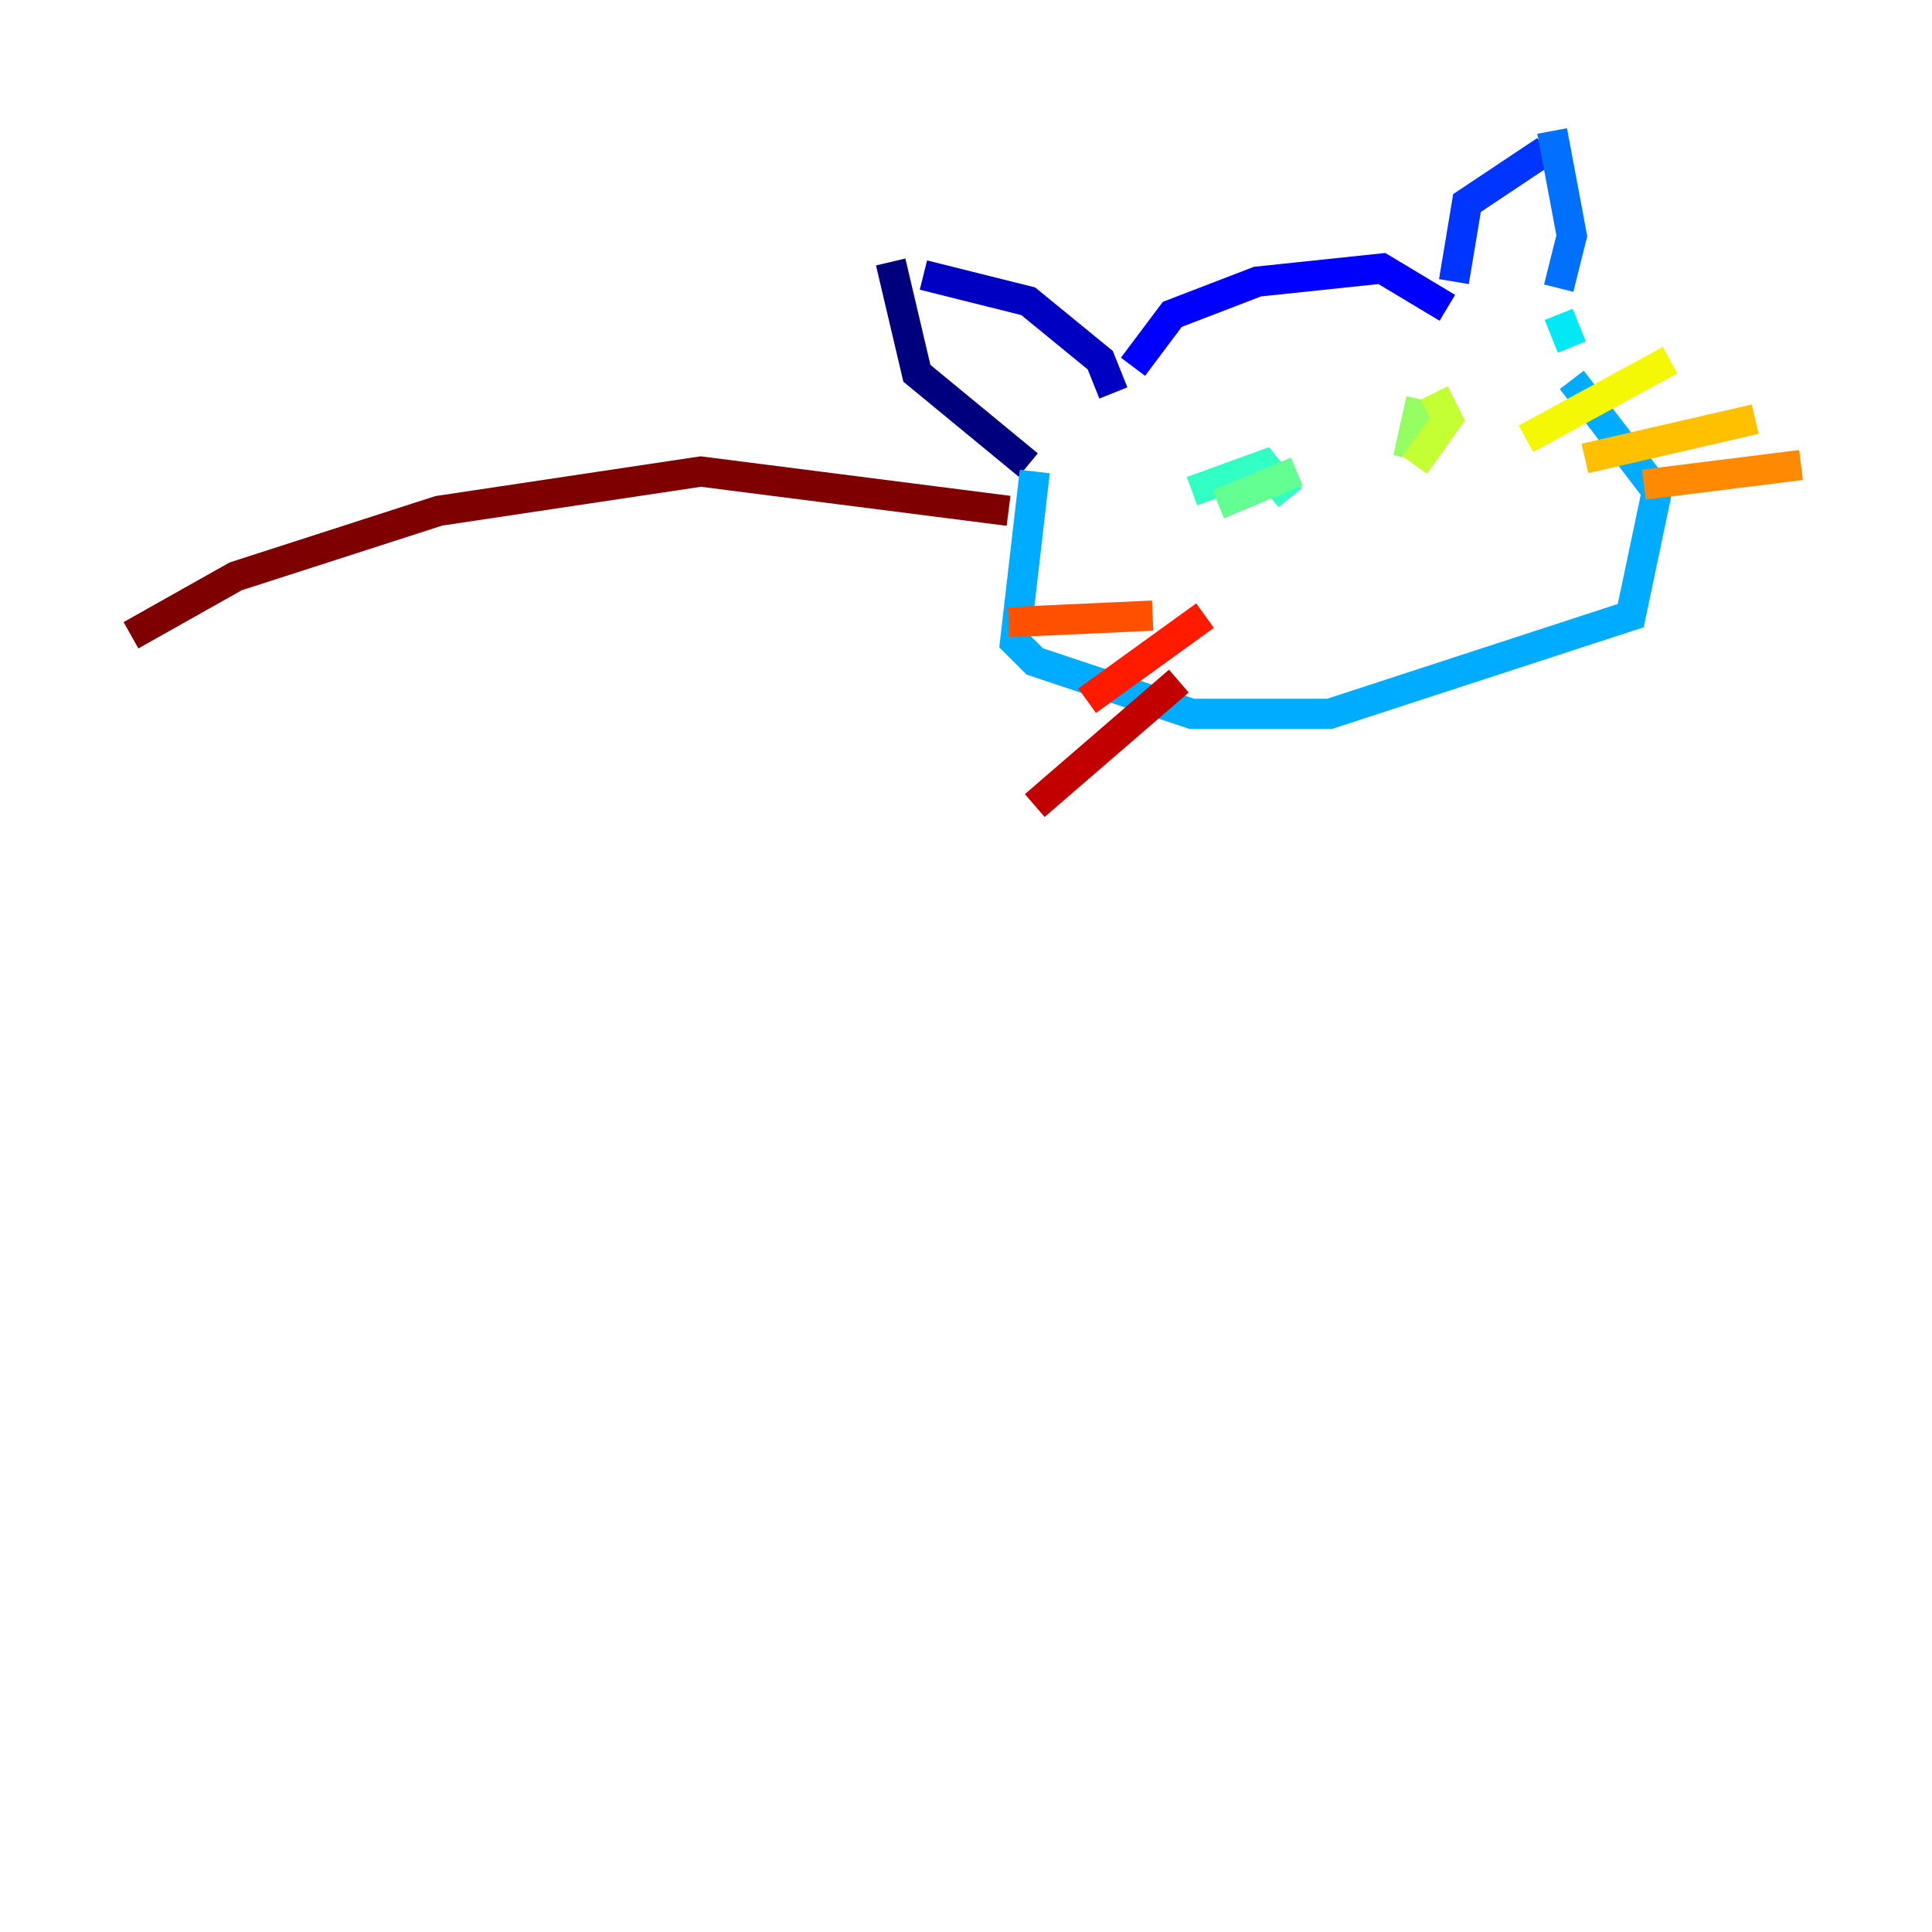 <?xml version="1.0" encoding="utf-8" ?>
<svg baseProfile="tiny" height="128" version="1.2" viewBox="0,0,128,128" width="128" xmlns="http://www.w3.org/2000/svg" xmlns:ev="http://www.w3.org/2001/xml-events" xmlns:xlink="http://www.w3.org/1999/xlink"><defs /><polyline fill="none" points="59.01,17.356 60.746,24.732 68.122,30.807" stroke="#00007f" stroke-width="2" /><polyline fill="none" points="61.18,18.224 68.122,19.959 72.895,23.864 73.763,26.034" stroke="#0000c3" stroke-width="2" /><polyline fill="none" points="75.064,24.298 77.668,20.827 83.308,18.658 91.552,17.79 95.891,20.393" stroke="#0000ff" stroke-width="2" /><polyline fill="none" points="96.325,18.658 97.193,13.451 102.4,9.98" stroke="#0034ff" stroke-width="2" /><polyline fill="none" points="102.834,8.678 104.136,15.62 103.268,19.091" stroke="#0070ff" stroke-width="2" /><polyline fill="none" points="68.556,31.241 67.254,42.522 68.556,43.824 78.969,47.295 88.081,47.295 108.041,40.786 109.776,32.542 104.136,25.166" stroke="#00acff" stroke-width="2" /><polyline fill="none" points="103.268,20.827 104.136,22.997" stroke="#02e8f4" stroke-width="2" /><polyline fill="none" points="78.969,32.542 83.742,30.807 85.478,32.976" stroke="#32ffc3" stroke-width="2" /><polyline fill="none" points="80.705,33.41 85.912,31.241" stroke="#63ff93" stroke-width="2" /><polyline fill="none" points="94.156,26.468 93.288,30.373" stroke="#93ff63" stroke-width="2" /><polyline fill="none" points="95.024,26.034 95.891,27.77 93.722,30.807" stroke="#c3ff32" stroke-width="2" /><polyline fill="none" points="101.098,29.071 110.644,23.864" stroke="#f4f802" stroke-width="2" /><polyline fill="none" points="105.003,30.373 116.285,27.77" stroke="#ffc000" stroke-width="2" /><polyline fill="none" points="108.909,32.108 119.322,30.807" stroke="#ff8900" stroke-width="2" /><polyline fill="none" points="76.366,40.786 66.82,41.22" stroke="#ff5100" stroke-width="2" /><polyline fill="none" points="79.837,40.786 72.027,46.427" stroke="#ff1a00" stroke-width="2" /><polyline fill="none" points="78.102,45.125 68.556,53.37" stroke="#c30000" stroke-width="2" /><polyline fill="none" points="66.82,33.844 46.427,31.241 29.071,33.844 15.62,38.183 8.678,42.088" stroke="#7f0000" stroke-width="2" /></svg>